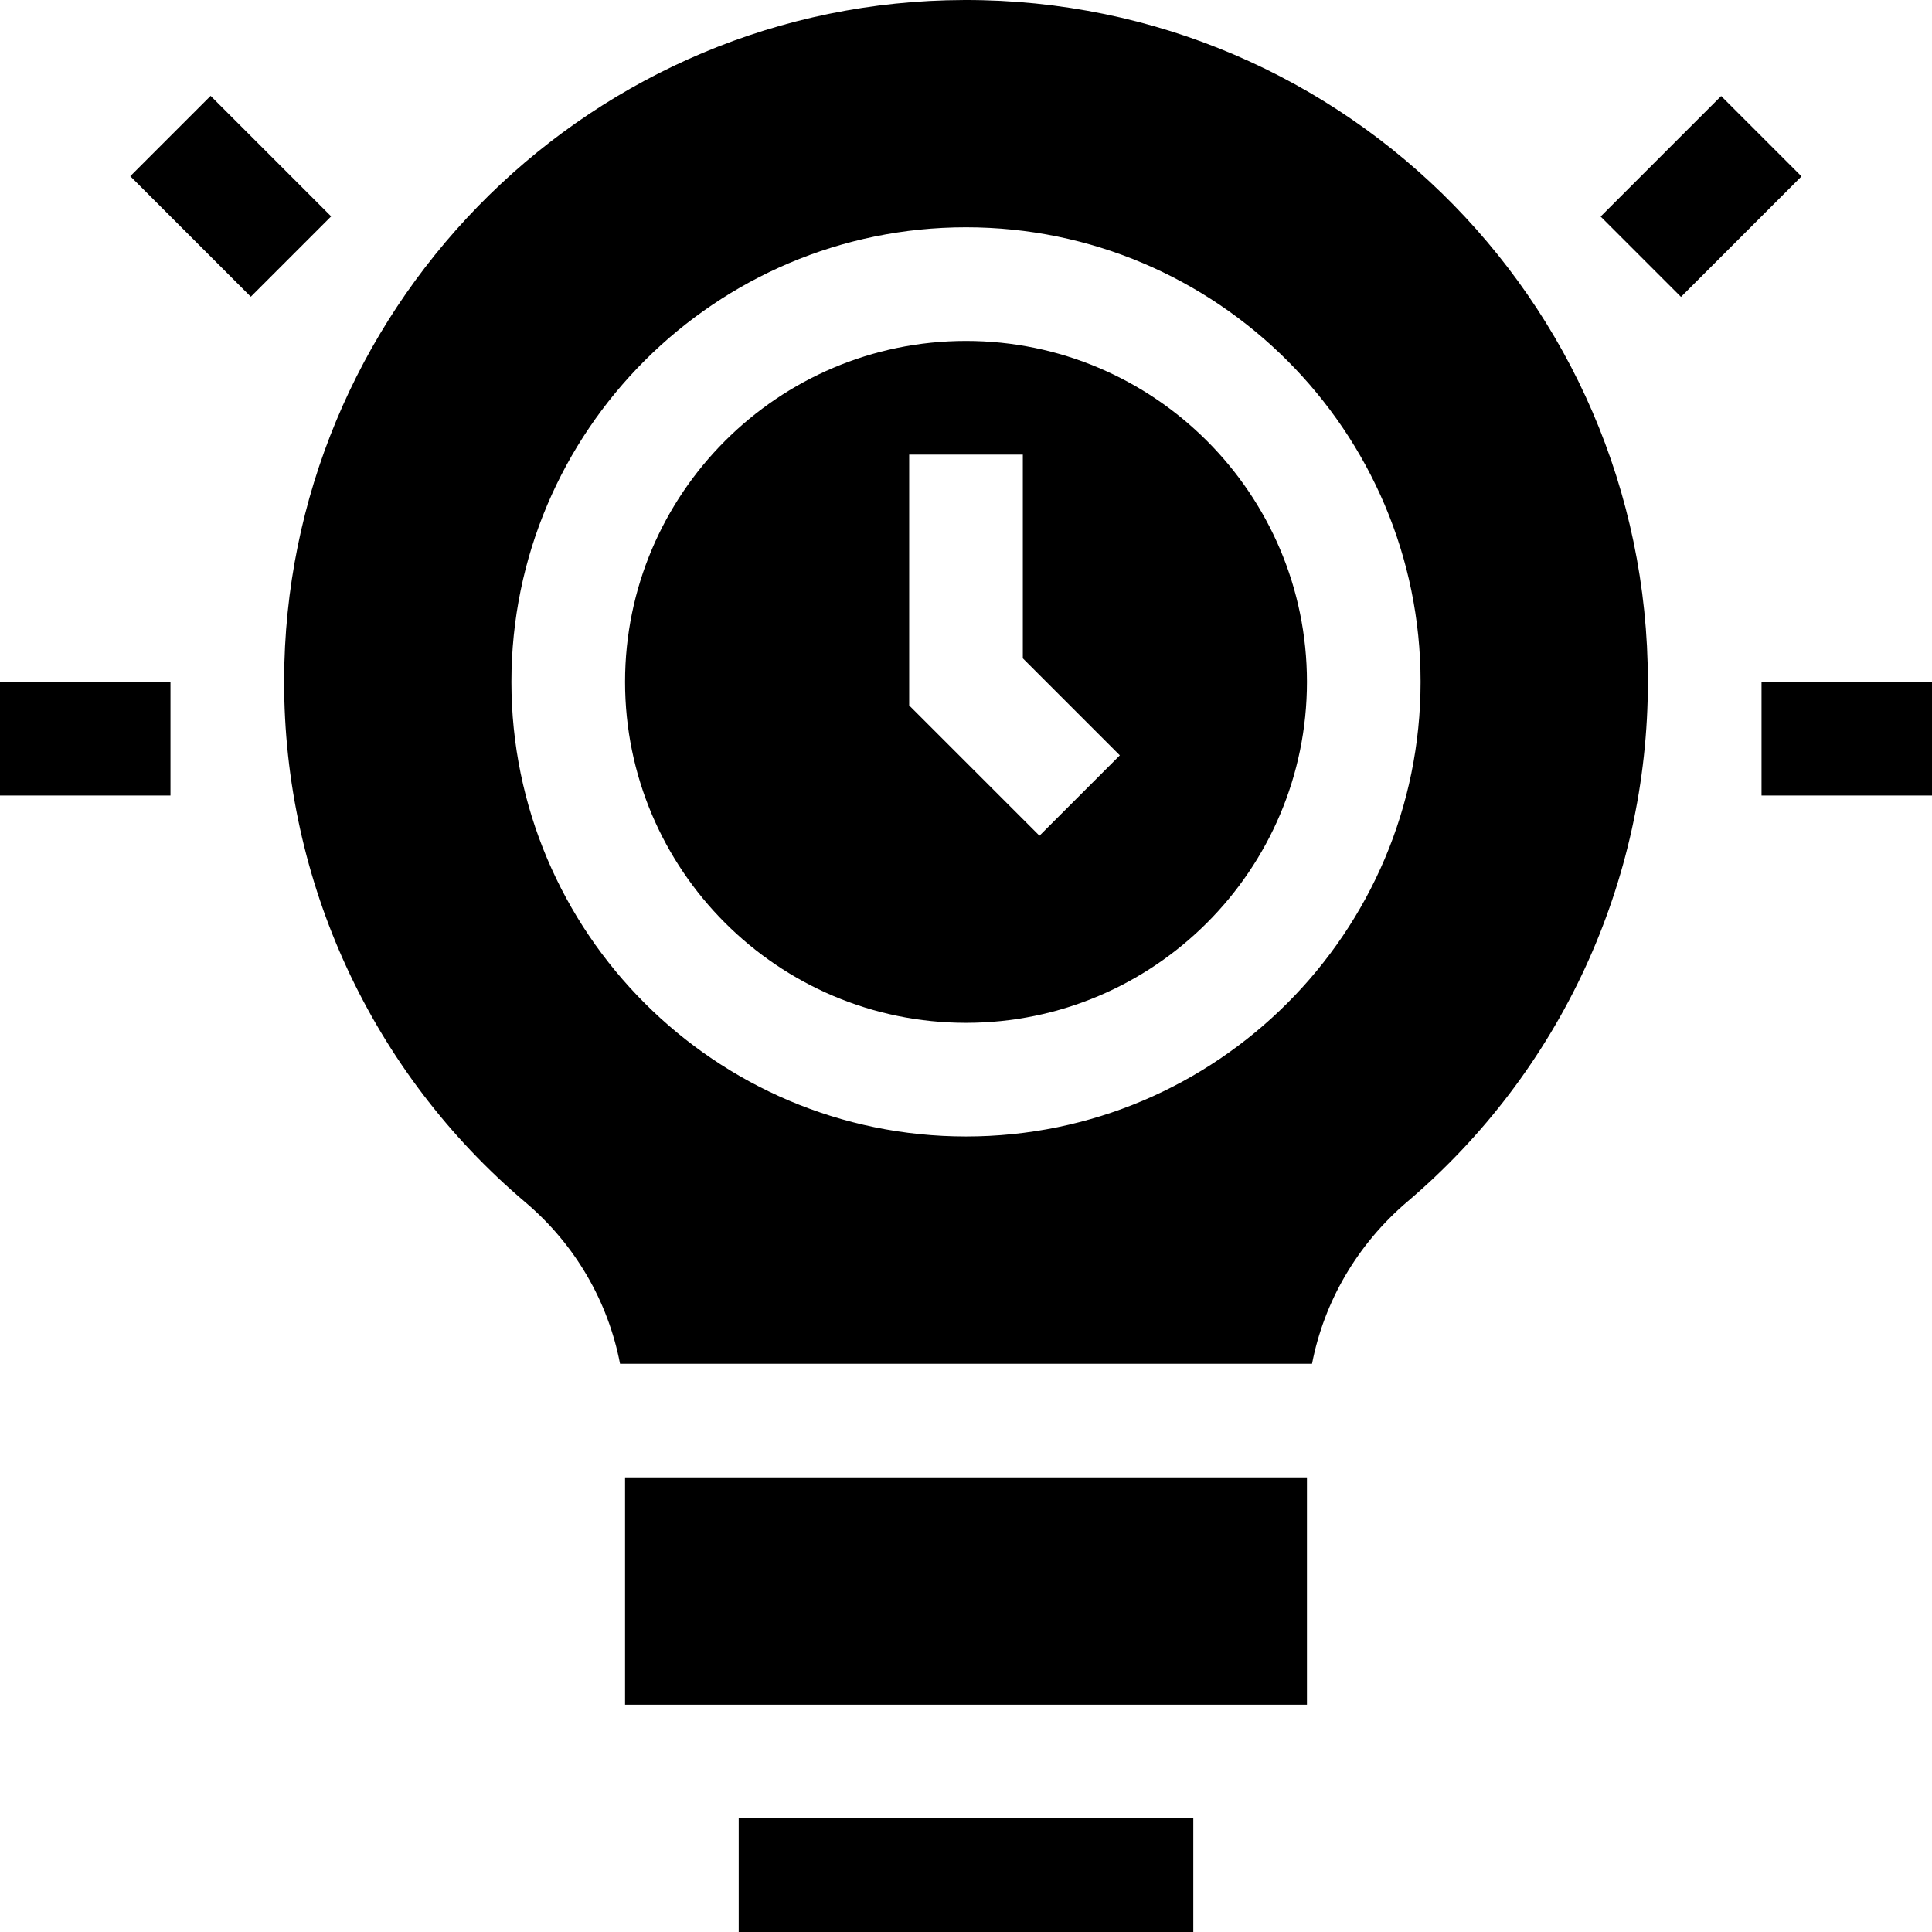 <svg id="Layer_1" enable-background="new 0 0 510 510" height="512" viewBox="0 0 510 510" width="512" xmlns="http://www.w3.org/2000/svg"><g id="XMLID_1279_"><path id="XMLID_1764_" d="m195 480h120v30h-120z"/><path id="XMLID_2012_" d="m426.59 36.812h45v30h-45z" transform="matrix(.707 -.707 .707 .707 94.903 332.735)"/><path id="XMLID_2013_" d="m465 180h45v30h-45z"/><path id="XMLID_2014_" d="m0 180h45v30h-45z"/><path id="XMLID_2015_" d="m45.91 29.312h30v45h-30z" transform="matrix(.707 -.707 .707 .707 -18.796 58.246)"/><path id="XMLID_2031_" d="m255 90c-49.626 0-90 40.375-90 90 0 49.626 40.374 90 90 90s90-40.374 90-90c0-49.625-40.374-90-90-90zm19.394 130.608-34.394-34.394v-66.214h30v53.787l25.606 25.607z"/><path id="XMLID_2035_" d="m249.887.072c-96.957 2.693-174.72 82.566-174.887 179.614-.091 53.142 23.131 103.335 63.711 137.711 13.12 11.113 21.819 26.169 24.962 42.604h182.671c3.177-16.431 11.96-31.561 25.202-42.822 40.326-34.292 63.454-84.292 63.454-137.179 0-101.259-83.329-182.76-185.113-179.928zm5.113 299.928c-66.169 0-120-53.831-120-120 0-66.168 53.831-120 120-120 66.168 0 120 53.832 120 120 0 66.169-53.832 120-120 120z"/><path id="XMLID_2036_" d="m165 390h180v60h-180z"/></g></svg>